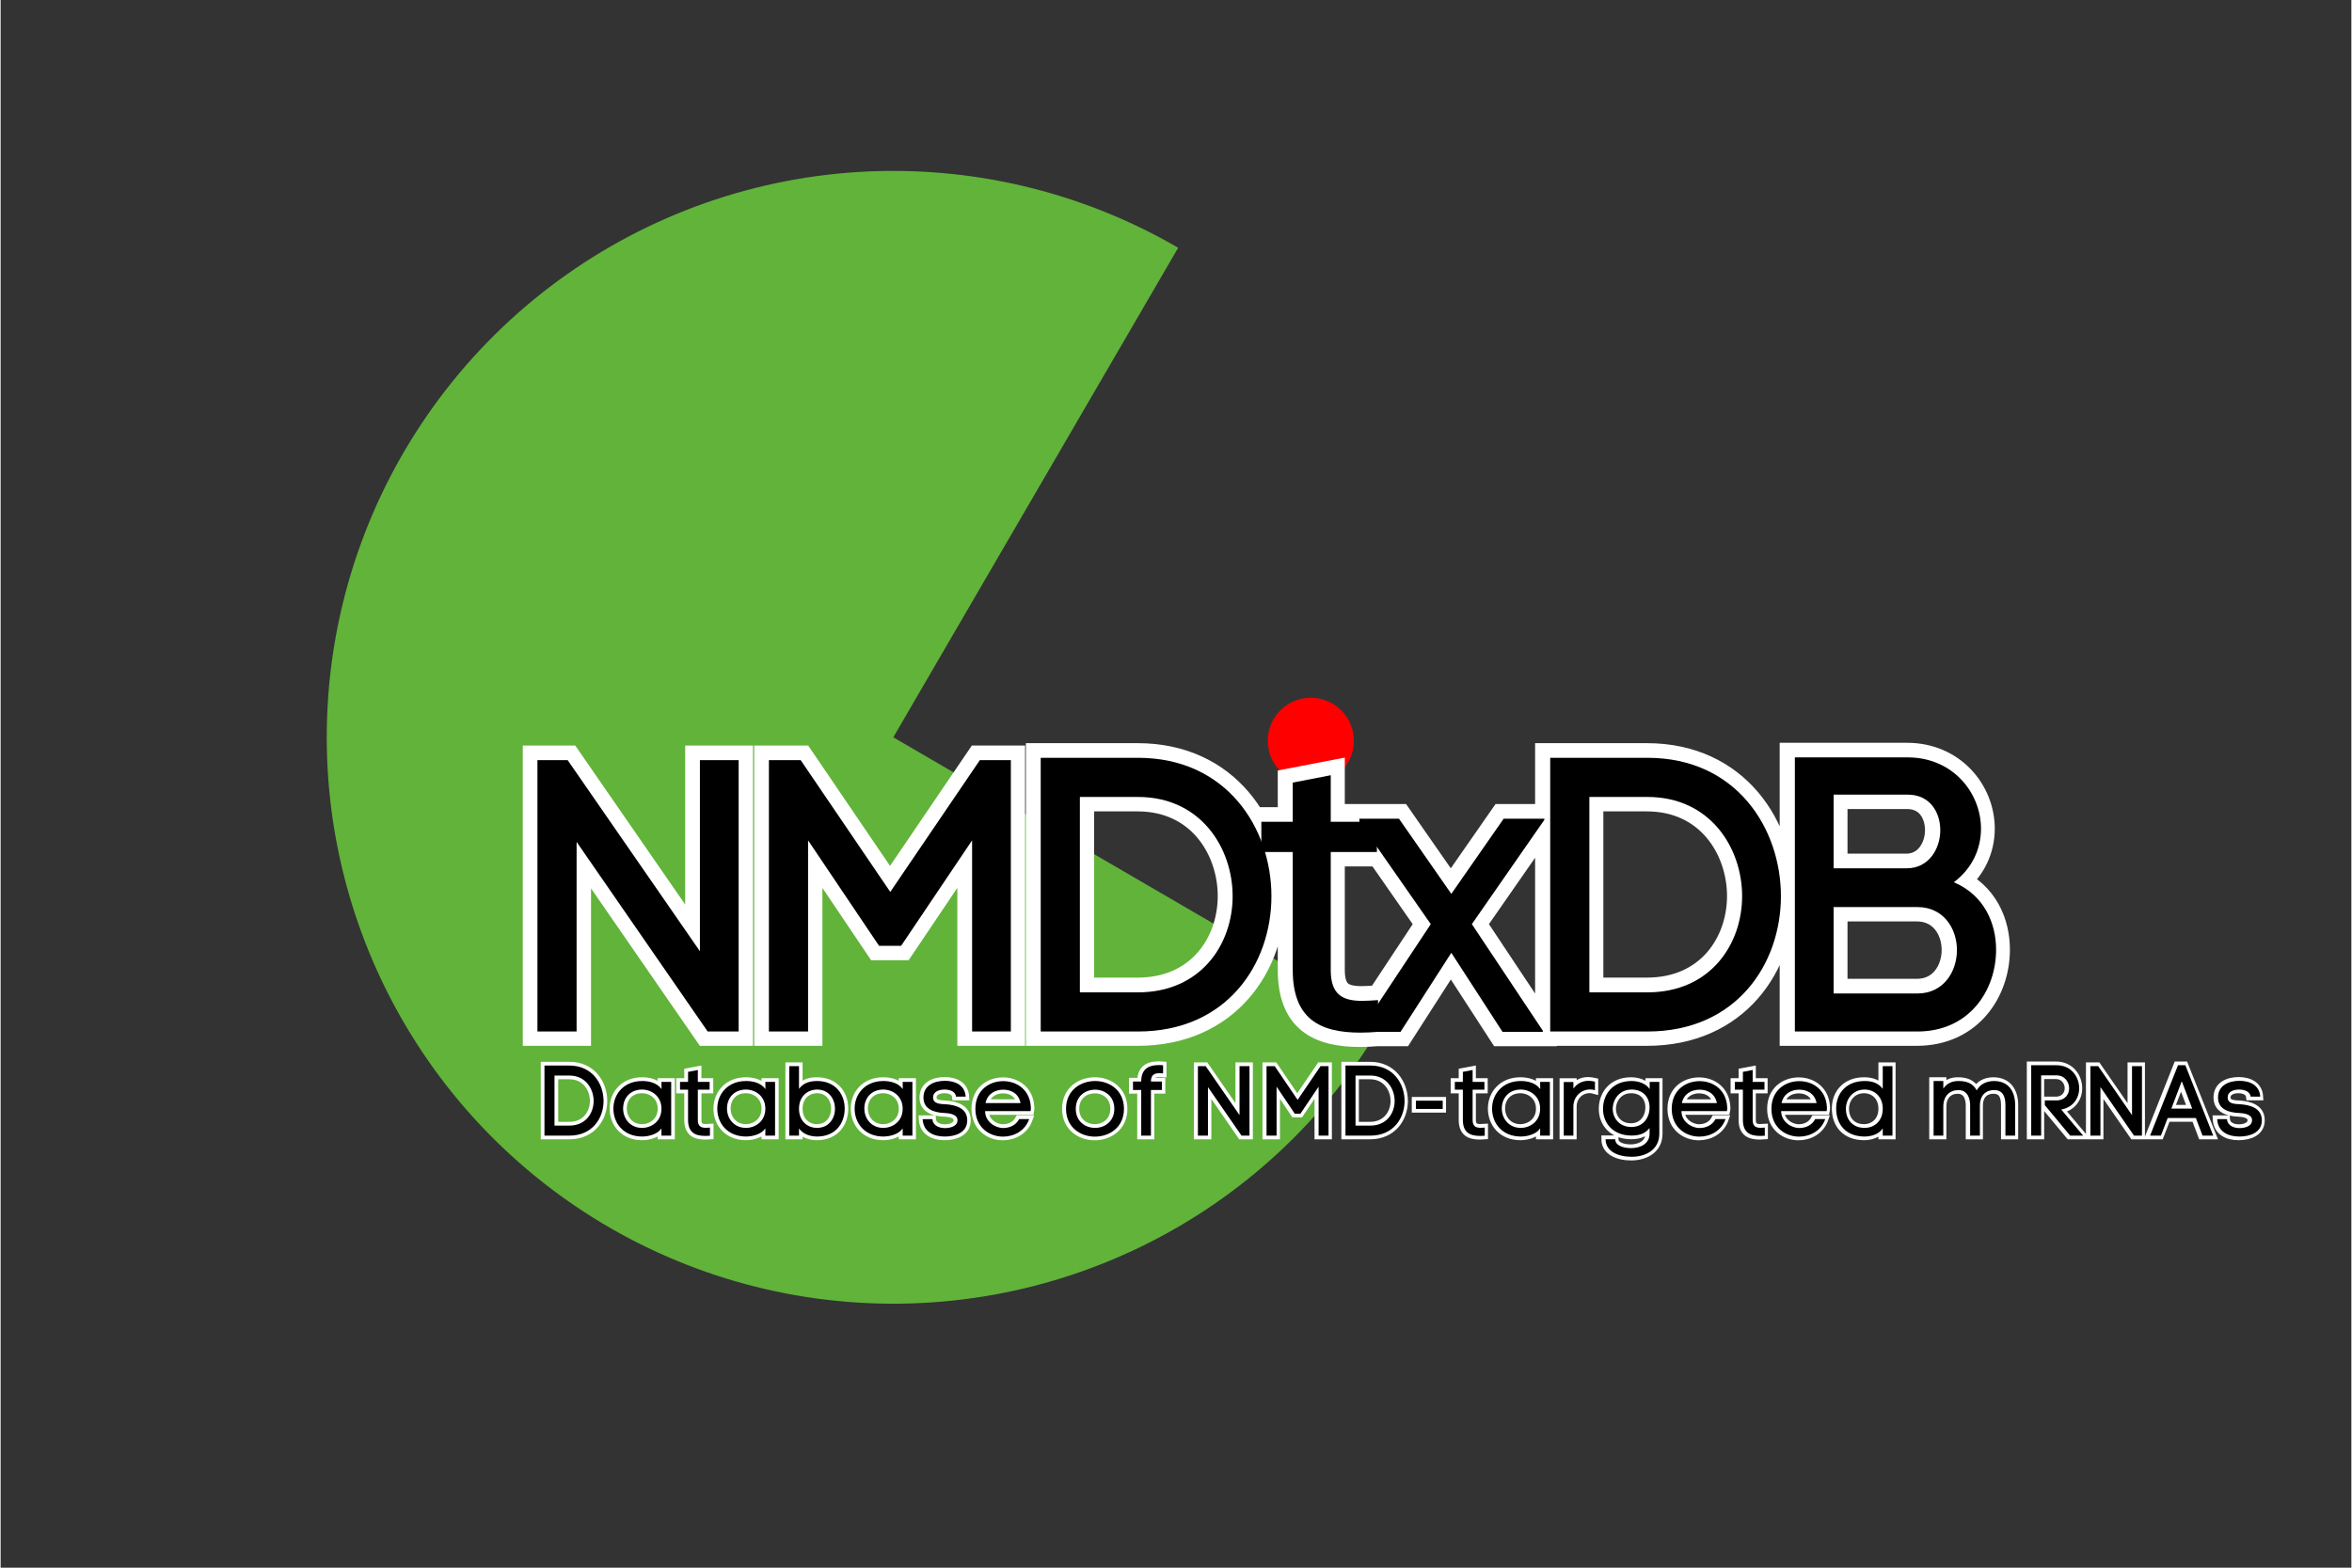 <svg xmlns="http://www.w3.org/2000/svg" xmlns:xlink="http://www.w3.org/1999/xlink" width="300" zoomAndPan="magnify" viewBox="0 0 224.88 150" height="200" preserveAspectRatio="xMidYMid meet" version="1.0"><rect x="0" y="0" width="224.88" height="150" fill="#333333" stroke="none"/><defs><g/><clipPath id="5f4feb6fa7"><path d="M 121.219 66.762 L 129.457 66.762 L 129.457 75 L 121.219 75 Z M 121.219 66.762 " clip-rule="nonzero"/></clipPath><clipPath id="89bae83e8b"><path d="M 125.336 66.762 C 123.062 66.762 121.219 68.605 121.219 70.879 C 121.219 73.156 123.062 75 125.336 75 C 127.613 75 129.457 73.156 129.457 70.879 C 129.457 68.605 127.613 66.762 125.336 66.762 " clip-rule="nonzero"/></clipPath><clipPath id="ae451c7840"><path d="M 31 16 L 133 16 L 133 125 L 31 125 Z M 31 16 " clip-rule="nonzero"/></clipPath><clipPath id="bdab763e87"><path d="M 64.898 -4.078 L 159.492 50.965 L 104.453 145.559 L 9.859 90.516 Z M 64.898 -4.078 " clip-rule="nonzero"/></clipPath><clipPath id="07a76c2860"><path d="M 64.898 -4.078 L 159.492 50.965 L 104.453 145.559 L 9.859 90.516 Z M 64.898 -4.078 " clip-rule="nonzero"/></clipPath><clipPath id="720b38e4b4"><path d="M 64.898 -4.078 L 159.492 50.965 L 104.453 145.559 L 9.859 90.516 Z M 64.898 -4.078 " clip-rule="nonzero"/></clipPath></defs><g clip-path="url(#5f4feb6fa7)"><g clip-path="url(#89bae83e8b)"><path fill="#ff0000" d="M 121.219 66.762 L 129.457 66.762 L 129.457 75 L 121.219 75 Z M 121.219 66.762 " fill-opacity="1" fill-rule="nonzero"/></g></g><g clip-path="url(#ae451c7840)"><g clip-path="url(#bdab763e87)"><g clip-path="url(#07a76c2860)"><g clip-path="url(#720b38e4b4)"><path fill="#61b33a" d="M 132.234 97.805 C 126.844 107.07 118.828 114.527 109.199 119.234 C 99.57 123.941 88.762 125.691 78.137 124.254 C 67.516 122.82 57.559 118.27 49.523 111.172 C 41.488 104.078 35.738 94.762 33 84.398 C 30.258 74.035 30.652 63.094 34.133 52.953 C 37.613 42.816 44.02 33.938 52.547 27.441 C 61.074 20.945 71.332 17.121 82.031 16.457 C 92.73 15.793 103.383 18.316 112.648 23.707 L 85.395 70.547 Z M 132.234 97.805 " fill-opacity="1" fill-rule="nonzero"/></g></g></g></g><path stroke-linecap="butt" transform="matrix(0.548, 0, 0, 0.548, 38.798, 60.318)" fill="none" stroke-linejoin="miter" d="M 22.89 22.64 L 22.89 69.999 L 29.73 69.999 L 29.73 36.911 L 52.594 69.999 L 58.009 69.999 L 58.009 22.64 L 51.24 22.64 L 51.24 55.991 L 28.177 22.64 Z M 63.281 69.999 L 70.121 69.999 L 70.121 36.647 L 82.511 55.051 L 86.359 55.051 L 98.749 36.647 L 98.749 69.999 L 105.503 69.999 L 105.503 22.64 L 100.088 22.64 L 84.463 45.632 L 68.831 22.64 L 63.281 22.64 Z M 127.69 22.226 L 110.712 22.226 L 110.712 69.999 L 127.69 69.999 C 143.187 69.999 150.967 58.221 150.967 46.38 C 150.967 34.552 143.187 22.226 127.69 22.226 Z M 127.69 63.159 L 117.551 63.159 L 117.551 29.066 L 127.69 29.066 C 138.663 29.066 144.206 38.001 144.206 46.38 C 144.206 54.773 138.663 63.159 127.69 63.159 Z M 161.313 33.398 L 161.313 25.283 L 154.686 26.558 L 154.686 33.398 L 149.207 33.398 L 149.207 38.678 L 154.686 38.678 L 154.686 59.247 C 154.686 67.769 159.36 70.198 166.535 70.198 C 167.476 70.198 168.502 70.134 169.57 70.063 L 169.57 64.513 C 168.566 64.584 167.604 64.648 166.799 64.648 C 163.493 64.648 161.313 63.643 161.313 59.312 L 161.313 38.678 L 169.371 38.678 L 169.371 33.398 Z M 173.218 32.85 L 166.336 32.85 L 166.336 33.398 L 178.769 51.253 L 166.599 69.671 L 166.599 70.063 L 173.503 70.063 L 182.353 56.276 L 191.294 70.063 L 198.327 70.063 L 198.327 69.871 L 185.943 51.253 L 198.597 33.063 L 198.597 32.85 L 191.494 32.85 L 182.353 45.981 Z M 216.588 22.226 L 199.609 22.226 L 199.609 69.999 L 216.588 69.999 C 232.084 69.999 239.865 58.221 239.865 46.38 C 239.865 34.552 232.084 22.226 216.588 22.226 Z M 216.588 63.159 L 206.449 63.159 L 206.449 29.066 L 216.588 29.066 C 227.56 29.066 233.11 38.001 233.11 46.38 C 233.11 54.773 227.56 63.159 216.588 63.159 Z M 261.988 22.162 L 242.302 22.162 L 242.302 69.999 L 263.691 69.999 C 272.746 69.999 277.42 62.831 277.42 55.728 C 277.42 51.253 275.454 46.244 270.053 43.95 C 273.288 41.521 274.777 38.072 274.777 34.617 C 274.777 28.325 269.839 22.162 261.988 22.162 Z M 261.859 41.521 L 249.07 41.521 L 249.07 28.653 L 261.988 28.653 C 265.856 28.653 267.673 31.71 267.673 34.88 C 267.673 38.136 265.643 41.521 261.859 41.521 Z M 263.691 63.373 L 249.07 63.373 L 249.07 48.275 L 263.691 48.275 C 268.286 48.275 270.58 52.08 270.58 55.792 C 270.58 59.511 268.286 63.373 263.691 63.373 Z M 263.691 63.373 " stroke="#ffffff" stroke-width="5.075" stroke-opacity="1" stroke-miterlimit="4"/><g fill="#000000" fill-opacity="1"><g transform="translate(48.161, 98.696)"><g><path d="M 3.191 -25.965 L 3.191 0 L 6.938 0 L 6.938 -18.141 L 19.477 0 L 22.441 0 L 22.441 -25.965 L 18.734 -25.965 L 18.734 -7.68 L 6.082 -25.965 Z M 3.191 -25.965 "/></g></g></g><g fill="#000000" fill-opacity="1"><g transform="translate(70.305, 98.696)"><g><path d="M 3.191 0 L 6.938 0 L 6.938 -18.289 L 13.727 -8.199 L 15.84 -8.199 L 22.629 -18.289 L 22.629 0 L 26.336 0 L 26.336 -25.965 L 23.371 -25.965 L 14.801 -13.355 L 6.23 -25.965 L 3.191 -25.965 Z M 3.191 0 "/></g></g></g><g fill="#000000" fill-opacity="1"><g transform="translate(96.307, 98.696)"><g><path d="M 12.5 -26.188 L 3.191 -26.188 L 3.191 0 L 12.5 0 C 20.996 0 25.262 -6.453 25.262 -12.945 C 25.262 -19.438 20.996 -26.188 12.5 -26.188 Z M 12.5 -3.746 L 6.938 -3.746 L 6.938 -22.441 L 12.5 -22.441 C 18.512 -22.441 21.551 -17.547 21.551 -12.945 C 21.551 -8.348 18.512 -3.746 12.5 -3.746 Z M 12.5 -3.746 "/></g></g></g><g fill="#000000" fill-opacity="1"><g transform="translate(119.713, 98.696)"><g><path d="M 7.531 -20.066 L 7.531 -24.52 L 3.895 -23.816 L 3.895 -20.066 L 0.891 -20.066 L 0.891 -17.176 L 3.895 -17.176 L 3.895 -5.898 C 3.895 -1.223 6.453 0.109 10.387 0.109 C 10.906 0.109 11.461 0.074 12.055 0.035 L 12.055 -3.004 C 11.5 -2.969 10.98 -2.93 10.535 -2.93 C 8.719 -2.93 7.531 -3.488 7.531 -5.859 L 7.531 -17.176 L 11.945 -17.176 L 11.945 -20.066 Z M 7.531 -20.066 "/></g></g></g><g fill="#000000" fill-opacity="1"><g transform="translate(128.985, 98.696)"><g><path d="M 4.785 -20.363 L 1 -20.363 L 1 -20.066 L 7.828 -10.273 L 1.148 -0.184 L 1.148 0.035 L 4.934 0.035 L 9.793 -7.531 L 14.691 0.035 L 18.547 0.035 L 18.547 -0.074 L 11.758 -10.273 L 18.695 -20.254 L 18.695 -20.363 L 14.801 -20.363 L 9.793 -13.168 Z M 4.785 -20.363 "/></g></g></g><g fill="#000000" fill-opacity="1"><g transform="translate(145.046, 98.696)"><g><path d="M 12.5 -26.188 L 3.191 -26.188 L 3.191 0 L 12.5 0 C 20.996 0 25.262 -6.453 25.262 -12.945 C 25.262 -19.438 20.996 -26.188 12.5 -26.188 Z M 12.5 -3.746 L 6.938 -3.746 L 6.938 -22.441 L 12.5 -22.441 C 18.512 -22.441 21.551 -17.547 21.551 -12.945 C 21.551 -8.348 18.512 -3.746 12.5 -3.746 Z M 12.5 -3.746 "/></g></g></g><g fill="#000000" fill-opacity="1"><g transform="translate(168.452, 98.696)"><g><path d="M 13.984 -26.227 L 3.191 -26.227 L 3.191 0 L 14.91 0 C 19.883 0 22.441 -3.934 22.441 -7.828 C 22.441 -10.273 21.367 -13.02 18.398 -14.281 C 20.18 -15.617 20.996 -17.508 20.996 -19.402 C 20.996 -22.852 18.289 -26.227 13.984 -26.227 Z M 13.91 -15.617 L 6.898 -15.617 L 6.898 -22.664 L 13.984 -22.664 C 16.098 -22.664 17.102 -20.996 17.102 -19.254 C 17.102 -17.473 15.988 -15.617 13.91 -15.617 Z M 14.91 -3.637 L 6.898 -3.637 L 6.898 -11.906 L 14.91 -11.906 C 17.434 -11.906 18.695 -9.832 18.695 -7.789 C 18.695 -5.75 17.434 -3.637 14.91 -3.637 Z M 14.91 -3.637 "/></g></g></g><g fill="#000000" fill-opacity="1"><g transform="translate(188.771, 98.696)"><g/></g></g><path stroke-linecap="butt" transform="matrix(0.548, 0, 0, 0.548, 51.183, 99.34)" fill="none" stroke-linejoin="miter" d="M 5.886 4.766 L 1.539 4.766 L 1.539 16.999 L 5.886 16.999 C 9.854 16.999 11.849 13.985 11.849 10.95 C 11.849 7.922 9.854 4.766 5.886 4.766 Z M 5.886 15.247 L 3.285 15.247 L 3.285 6.519 L 5.886 6.519 C 8.693 6.519 10.118 8.806 10.118 10.95 C 10.118 13.102 8.693 15.247 5.886 15.247 Z M 23.648 16.999 L 23.648 7.623 L 21.952 7.623 L 21.966 8.87 C 21.133 7.744 19.729 7.466 18.568 7.466 C 15.397 7.466 13.559 9.739 13.559 12.268 C 13.559 14.848 15.333 17.156 18.603 17.156 C 19.772 17.142 21.275 16.757 21.952 15.738 L 21.952 16.999 Z M 21.952 12.304 C 21.952 14.555 20.135 15.653 18.568 15.653 C 16.495 15.653 15.262 14.035 15.262 12.268 C 15.262 10.416 16.509 8.955 18.568 8.955 C 20.164 8.955 21.952 10.067 21.952 12.304 Z M 28.293 7.623 L 28.293 5.55 L 26.591 5.87 L 26.591 7.623 L 25.187 7.623 L 25.187 8.977 L 26.591 8.977 L 26.591 14.249 C 26.591 16.429 27.787 17.049 29.626 17.049 C 29.868 17.049 30.132 17.035 30.402 17.014 L 30.402 15.596 C 30.146 15.61 29.904 15.631 29.697 15.631 C 28.849 15.631 28.293 15.368 28.293 14.263 L 28.293 8.977 L 30.352 8.977 L 30.352 7.623 Z M 41.774 16.999 L 41.774 7.623 L 40.078 7.623 L 40.092 8.87 C 39.259 7.744 37.855 7.466 36.694 7.466 C 33.523 7.466 31.685 9.739 31.685 12.268 C 31.685 14.848 33.452 17.156 36.729 17.156 C 37.891 17.142 39.401 16.757 40.078 15.738 L 40.078 16.999 Z M 40.078 12.304 C 40.078 14.555 38.254 15.653 36.694 15.653 C 34.62 15.653 33.388 14.035 33.388 12.268 C 33.388 10.416 34.635 8.955 36.694 8.955 C 38.29 8.955 40.078 10.067 40.078 12.304 Z M 45.949 8.841 L 45.949 4.873 L 44.246 4.873 L 44.246 16.999 L 45.949 16.999 L 45.949 15.738 C 46.626 16.757 47.908 17.142 49.07 17.156 C 52.34 17.156 53.922 14.848 53.922 12.268 C 53.922 9.739 52.276 7.466 49.105 7.466 C 47.944 7.466 46.761 7.73 45.949 8.841 Z M 45.949 12.304 C 45.949 10.067 47.531 8.955 49.105 8.955 C 51.186 8.955 52.226 10.623 52.226 12.304 C 52.226 14 51.164 15.653 49.084 15.653 C 47.531 15.653 45.949 14.555 45.949 12.304 Z M 65.735 16.999 L 65.735 7.623 L 64.039 7.623 L 64.06 8.87 C 63.227 7.744 61.823 7.466 60.662 7.466 C 57.484 7.466 55.653 9.739 55.653 12.268 C 55.653 14.848 57.42 17.156 60.697 17.156 C 61.859 17.142 63.362 16.757 64.039 15.738 L 64.039 16.999 Z M 64.039 12.304 C 64.039 14.555 62.222 15.653 60.662 15.653 C 58.581 15.653 57.349 14.035 57.349 12.268 C 57.349 10.416 58.603 8.955 60.662 8.955 C 62.258 8.955 64.039 10.067 64.039 12.304 Z M 69.34 10.33 C 69.34 9.361 70.309 8.955 71.356 8.955 C 72.375 8.955 73.259 9.361 73.344 10.188 L 75.026 10.188 C 74.905 8.229 73.259 7.431 71.406 7.431 C 69.582 7.431 67.658 8.193 67.658 10.359 C 67.658 12.461 69.653 12.981 71.335 13.045 C 72.147 13.081 73.601 13.259 73.601 14.299 C 73.601 15.403 72.268 15.681 71.42 15.681 C 70.259 15.681 69.29 15.161 69.219 14.121 L 67.523 14.121 C 67.644 16.337 69.447 17.156 71.385 17.156 C 73.152 17.156 75.304 16.515 75.304 14.327 C 75.304 12.197 73.294 11.641 71.527 11.527 C 70.694 11.47 69.34 11.506 69.34 10.33 Z M 86.39 11.905 C 86.205 8.955 83.91 7.488 81.595 7.488 C 79.115 7.488 76.729 9.098 76.729 12.318 C 76.729 15.546 79.151 17.17 81.559 17.17 C 83.483 17.17 85.407 16.151 86.119 14.107 L 84.366 14.107 C 83.811 15.161 82.735 15.667 81.573 15.667 C 80.17 15.667 78.424 14.555 78.424 12.717 L 86.361 12.717 C 86.39 12.561 86.411 12.39 86.411 12.197 C 86.411 12.097 86.411 12.005 86.39 11.905 Z M 84.609 11.321 L 78.488 11.321 C 78.837 9.654 80.227 8.977 81.595 8.977 C 82.941 8.977 84.281 9.632 84.609 11.321 Z M 102.649 12.318 C 102.649 9.098 100.148 7.466 97.619 7.466 C 95.075 7.466 92.546 9.076 92.546 12.318 C 92.546 15.546 95.054 17.17 97.569 17.17 C 100.12 17.17 102.649 15.56 102.649 12.318 Z M 94.242 12.318 C 94.242 10.088 95.923 8.977 97.619 8.977 C 99.286 8.977 100.967 10.102 100.967 12.318 C 100.967 14.52 99.286 15.653 97.604 15.653 C 95.923 15.653 94.242 14.534 94.242 12.318 Z M 105.663 16.999 L 107.358 16.999 L 107.358 9.027 L 109.268 9.027 L 109.268 7.559 L 107.358 7.559 C 107.358 6.39 107.964 6.098 108.869 6.098 C 109.061 6.098 109.268 6.12 109.475 6.134 L 109.475 4.716 C 109.232 4.695 109.011 4.68 108.798 4.68 C 106.753 4.68 105.663 5.507 105.663 7.559 L 104.224 7.559 L 104.224 9.027 L 105.663 9.027 Z M 115.552 4.873 L 115.552 16.999 L 117.305 16.999 L 117.305 8.528 L 123.162 16.999 L 124.551 16.999 L 124.551 4.873 L 122.812 4.873 L 122.812 13.415 L 116.906 4.873 Z M 127.529 16.999 L 129.282 16.999 L 129.282 8.457 L 132.452 13.173 L 133.436 13.173 L 136.613 8.457 L 136.613 16.999 L 138.345 16.999 L 138.345 4.873 L 136.955 4.873 L 132.951 10.758 L 128.947 4.873 L 127.529 4.873 Z M 145.655 4.766 L 141.302 4.766 L 141.302 16.999 L 145.655 16.999 C 149.623 16.999 151.611 13.985 151.611 10.95 C 151.611 7.922 149.623 4.766 145.655 4.766 Z M 145.655 15.247 L 143.054 15.247 L 143.054 6.519 L 145.655 6.519 C 148.462 6.519 149.887 8.806 149.887 10.95 C 149.887 13.102 148.462 15.247 145.655 15.247 Z M 158.273 10.9 L 153.592 10.9 L 153.592 12.34 L 158.273 12.34 Z M 163.481 7.623 L 163.481 5.55 L 161.786 5.87 L 161.786 7.623 L 160.382 7.623 L 160.382 8.977 L 161.786 8.977 L 161.786 14.249 C 161.786 16.429 162.983 17.049 164.821 17.049 C 165.063 17.049 165.327 17.035 165.598 17.014 L 165.598 15.596 C 165.341 15.61 165.092 15.631 164.885 15.631 C 164.044 15.631 163.481 15.368 163.481 14.263 L 163.481 8.977 L 165.548 8.977 L 165.548 7.623 Z M 176.969 16.999 L 176.969 7.623 L 175.273 7.623 L 175.287 8.87 C 174.454 7.744 173.05 7.466 171.889 7.466 C 168.718 7.466 166.88 9.739 166.88 12.268 C 166.88 14.848 168.647 17.156 171.924 17.156 C 173.086 17.142 174.596 16.757 175.273 15.738 L 175.273 16.999 Z M 175.273 12.304 C 175.273 14.555 173.449 15.653 171.889 15.653 C 169.815 15.653 168.583 14.035 168.583 12.268 C 168.583 10.416 169.83 8.955 171.889 8.955 C 173.485 8.955 175.273 10.067 175.273 12.304 Z M 181.073 8.784 L 181.073 7.644 L 179.391 7.644 L 179.391 16.999 L 181.073 16.999 L 181.073 11.926 C 181.073 10.202 182.391 8.941 183.973 8.941 C 184.243 8.941 184.543 8.977 184.835 9.062 L 184.835 7.573 C 184.45 7.488 184.087 7.431 183.723 7.431 C 182.683 7.431 181.75 7.851 181.073 8.784 Z M 196.064 16.65 L 196.064 7.623 L 194.382 7.623 L 194.382 8.87 C 193.691 7.851 192.373 7.466 191.212 7.466 C 187.948 7.466 186.238 9.775 186.238 12.34 C 186.238 14.883 188.055 16.985 191.212 16.985 C 192.373 16.985 193.549 16.743 194.368 15.667 L 194.368 16.65 C 194.368 18.488 192.665 19.187 191.14 19.187 C 189.929 19.187 188.369 18.802 188.369 17.619 L 186.687 17.619 C 186.687 19.757 188.889 20.69 191.247 20.69 C 193.563 20.69 196.064 19.564 196.064 16.65 Z M 191.19 15.496 C 189.131 15.496 187.948 13.985 187.934 12.34 C 187.934 10.658 189.131 8.955 191.226 8.955 C 193.306 8.955 194.368 10.38 194.368 12.076 C 194.368 13.807 193.306 15.496 191.19 15.496 Z M 207.898 11.905 C 207.706 8.955 205.419 7.488 203.096 7.488 C 200.616 7.488 198.23 9.098 198.23 12.318 C 198.23 15.546 200.652 17.17 203.06 17.17 C 204.984 17.17 206.908 16.151 207.62 14.107 L 205.868 14.107 C 205.319 15.161 204.243 15.667 203.075 15.667 C 201.678 15.667 199.925 14.555 199.925 12.717 L 207.862 12.717 C 207.898 12.561 207.912 12.39 207.912 12.197 C 207.912 12.097 207.912 12.005 207.898 11.905 Z M 206.11 11.321 L 199.997 11.321 C 200.339 9.654 201.728 8.977 203.096 8.977 C 204.45 8.977 205.782 9.632 206.11 11.321 Z M 212.351 7.623 L 212.351 5.55 L 210.648 5.87 L 210.648 7.623 L 209.245 7.623 L 209.245 8.977 L 210.648 8.977 L 210.648 14.249 C 210.648 16.429 211.852 17.049 213.684 17.049 C 213.926 17.049 214.189 17.035 214.46 17.014 L 214.46 15.596 C 214.204 15.61 213.961 15.631 213.755 15.631 C 212.907 15.631 212.351 15.368 212.351 14.263 L 212.351 8.977 L 214.41 8.977 L 214.41 7.623 Z M 225.297 11.905 C 225.105 8.955 222.818 7.488 220.495 7.488 C 218.015 7.488 215.629 9.098 215.629 12.318 C 215.629 15.546 218.051 17.17 220.459 17.17 C 222.383 17.17 224.307 16.151 225.019 14.107 L 223.267 14.107 C 222.711 15.161 221.642 15.667 220.474 15.667 C 219.077 15.667 217.324 14.555 217.324 12.717 L 225.262 12.717 C 225.297 12.561 225.311 12.39 225.311 12.197 C 225.311 12.097 225.311 12.005 225.297 11.905 Z M 223.509 11.321 L 217.388 11.321 C 217.738 9.654 219.127 8.977 220.495 8.977 C 221.849 8.977 223.181 9.632 223.509 11.321 Z M 236.747 4.873 L 235.051 4.873 L 235.051 8.841 C 234.232 7.73 233.056 7.466 231.895 7.466 C 228.724 7.466 226.922 9.582 226.922 12.268 C 226.922 15.061 228.639 17.156 231.909 17.156 C 233.092 17.142 234.374 16.757 235.051 15.738 L 235.051 16.999 L 236.747 16.999 Z M 235.051 12.304 C 235.051 14.555 233.477 15.653 231.881 15.653 C 229.814 15.653 228.617 14.228 228.617 12.304 C 228.617 10.623 229.814 8.955 231.895 8.955 C 233.477 8.955 235.051 10.067 235.051 12.304 Z M 245.617 8.784 L 245.617 7.466 L 243.922 7.466 L 243.922 16.999 L 245.617 16.999 L 245.617 11.905 C 245.617 10.067 246.743 9.048 248.232 9.048 C 249.8 9.048 250.298 10.416 250.298 11.734 L 250.298 16.999 L 251.994 16.999 L 251.994 11.713 C 251.994 10.188 252.828 9.048 254.495 9.048 C 256.12 9.048 256.454 10.359 256.454 11.684 L 256.454 16.999 L 258.15 16.999 L 258.15 11.663 C 258.15 9.29 257.024 7.466 254.445 7.466 C 253.07 7.488 252.016 8.058 251.446 9.098 C 250.747 7.78 249.572 7.466 248.254 7.466 C 247.163 7.466 246.259 7.851 245.617 8.784 Z M 265.375 10.851 L 263.33 10.851 L 263.33 11.684 L 267.747 16.999 L 270.02 16.999 L 266.187 12.447 C 268.267 12.076 269.329 10.452 269.329 8.734 C 269.329 6.811 268.004 4.716 265.375 4.716 L 260.957 4.716 L 260.957 16.999 L 262.689 16.999 L 262.689 6.483 L 265.375 6.483 C 266.85 6.483 267.576 7.694 267.576 8.734 C 267.576 9.789 266.85 10.851 265.375 10.851 Z M 271.281 4.873 L 271.281 16.999 L 273.034 16.999 L 273.034 8.528 L 278.891 16.999 L 280.28 16.999 L 280.28 4.873 L 278.542 4.873 L 278.542 13.415 L 272.635 4.873 Z M 284.769 13.936 L 289.685 13.936 L 290.846 16.999 L 292.72 16.999 L 287.847 4.716 L 286.571 4.716 L 281.698 16.999 L 283.586 16.999 Z M 289.044 12.29 L 285.403 12.29 L 287.227 7.502 Z M 295.228 10.33 C 295.228 9.361 296.197 8.955 297.237 8.955 C 298.263 8.955 299.147 9.361 299.232 10.188 L 300.914 10.188 C 300.793 8.229 299.147 7.431 297.294 7.431 C 295.47 7.431 293.547 8.193 293.547 10.359 C 293.547 12.461 295.542 12.981 297.223 13.045 C 298.035 13.081 299.489 13.259 299.489 14.299 C 299.489 15.403 298.156 15.681 297.309 15.681 C 296.147 15.681 295.178 15.161 295.107 14.121 L 293.411 14.121 C 293.532 16.337 295.335 17.156 297.273 17.156 C 299.04 17.156 301.192 16.515 301.192 14.327 C 301.192 12.197 299.182 11.641 297.415 11.527 C 296.582 11.47 295.228 11.506 295.228 10.33 Z M 295.228 10.33 " stroke="#ffffff" stroke-width="1.3" stroke-opacity="1" stroke-miterlimit="4"/><g fill="#000000" fill-opacity="1"><g transform="translate(51.209, 108.661)"><g><path d="M 3.203 -6.707 L 0.816 -6.707 L 0.816 0 L 3.203 0 C 5.379 0 6.469 -1.652 6.469 -3.316 C 6.469 -4.98 5.379 -6.707 3.203 -6.707 Z M 3.203 -0.961 L 1.777 -0.961 L 1.777 -5.75 L 3.203 -5.75 C 4.742 -5.75 5.52 -4.492 5.52 -3.316 C 5.52 -2.137 4.742 -0.961 3.203 -0.961 Z M 3.203 -0.961 "/></g></g></g><g fill="#000000" fill-opacity="1"><g transform="translate(58.097, 108.661)"><g><path d="M 6.051 0 L 6.051 -5.141 L 5.121 -5.141 L 5.129 -4.457 C 4.676 -5.074 3.906 -5.227 3.27 -5.227 C 1.531 -5.227 0.523 -3.98 0.523 -2.594 C 0.523 -1.18 1.492 0.086 3.289 0.086 C 3.926 0.074 4.75 -0.133 5.121 -0.695 L 5.121 0 Z M 5.121 -2.574 C 5.121 -1.34 4.125 -0.742 3.27 -0.742 C 2.129 -0.742 1.453 -1.625 1.453 -2.594 C 1.453 -3.609 2.137 -4.41 3.27 -4.41 C 4.141 -4.41 5.121 -3.801 5.121 -2.574 Z M 5.121 -2.574 "/></g></g></g><g fill="#000000" fill-opacity="1"><g transform="translate(64.766, 108.661)"><g><path d="M 1.93 -5.141 L 1.93 -6.281 L 0.996 -6.102 L 0.996 -5.141 L 0.227 -5.141 L 0.227 -4.398 L 0.996 -4.398 L 0.996 -1.512 C 0.996 -0.312 1.652 0.027 2.66 0.027 C 2.793 0.027 2.938 0.02 3.09 0.008 L 3.09 -0.77 C 2.945 -0.762 2.812 -0.75 2.699 -0.75 C 2.234 -0.75 1.93 -0.895 1.93 -1.5 L 1.93 -4.398 L 3.059 -4.398 L 3.059 -5.141 Z M 1.93 -5.141 "/></g></g></g><g fill="#000000" fill-opacity="1"><g transform="translate(68.034, 108.661)"><g><path d="M 6.051 0 L 6.051 -5.141 L 5.121 -5.141 L 5.129 -4.457 C 4.676 -5.074 3.906 -5.227 3.27 -5.227 C 1.531 -5.227 0.523 -3.98 0.523 -2.594 C 0.523 -1.18 1.492 0.086 3.289 0.086 C 3.926 0.074 4.75 -0.133 5.121 -0.695 L 5.121 0 Z M 5.121 -2.574 C 5.121 -1.34 4.125 -0.742 3.27 -0.742 C 2.129 -0.742 1.453 -1.625 1.453 -2.594 C 1.453 -3.609 2.137 -4.41 3.27 -4.41 C 4.141 -4.41 5.121 -3.801 5.121 -2.574 Z M 5.121 -2.574 "/></g></g></g><g fill="#000000" fill-opacity="1"><g transform="translate(74.703, 108.661)"><g><path d="M 1.672 -4.477 L 1.672 -6.652 L 0.742 -6.652 L 0.742 0 L 1.672 0 L 1.672 -0.695 C 2.043 -0.133 2.746 0.074 3.383 0.086 C 5.18 0.086 6.043 -1.18 6.043 -2.594 C 6.043 -3.98 5.141 -5.227 3.402 -5.227 C 2.766 -5.227 2.117 -5.082 1.672 -4.477 Z M 1.672 -2.574 C 1.672 -3.801 2.535 -4.41 3.402 -4.41 C 4.543 -4.41 5.113 -3.496 5.113 -2.574 C 5.113 -1.645 4.531 -0.742 3.391 -0.742 C 2.535 -0.742 1.672 -1.34 1.672 -2.574 Z M 1.672 -2.574 "/></g></g></g><g fill="#000000" fill-opacity="1"><g transform="translate(81.173, 108.661)"><g><path d="M 6.051 0 L 6.051 -5.141 L 5.121 -5.141 L 5.129 -4.457 C 4.676 -5.074 3.906 -5.227 3.27 -5.227 C 1.531 -5.227 0.523 -3.98 0.523 -2.594 C 0.523 -1.18 1.492 0.086 3.289 0.086 C 3.926 0.074 4.75 -0.133 5.121 -0.695 L 5.121 0 Z M 5.121 -2.574 C 5.121 -1.34 4.125 -0.742 3.27 -0.742 C 2.129 -0.742 1.453 -1.625 1.453 -2.594 C 1.453 -3.609 2.137 -4.41 3.27 -4.41 C 4.141 -4.41 5.121 -3.801 5.121 -2.574 Z M 5.121 -2.574 "/></g></g></g><g fill="#000000" fill-opacity="1"><g transform="translate(87.842, 108.661)"><g><path d="M 1.359 -3.656 C 1.359 -4.191 1.891 -4.41 2.461 -4.41 C 3.02 -4.41 3.508 -4.191 3.555 -3.734 L 4.477 -3.734 C 4.41 -4.809 3.508 -5.246 2.488 -5.246 C 1.492 -5.246 0.438 -4.828 0.438 -3.641 C 0.438 -2.488 1.531 -2.203 2.453 -2.168 C 2.898 -2.148 3.695 -2.051 3.695 -1.48 C 3.695 -0.875 2.965 -0.723 2.5 -0.723 C 1.863 -0.723 1.332 -1.008 1.293 -1.578 L 0.359 -1.578 C 0.426 -0.359 1.414 0.086 2.48 0.086 C 3.449 0.086 4.629 -0.266 4.629 -1.465 C 4.629 -2.633 3.523 -2.938 2.555 -3.004 C 2.102 -3.031 1.359 -3.012 1.359 -3.656 Z M 1.359 -3.656 "/></g></g></g><g fill="#000000" fill-opacity="1"><g transform="translate(92.791, 108.661)"><g><path d="M 5.758 -2.793 C 5.652 -4.41 4.398 -5.215 3.125 -5.215 C 1.766 -5.215 0.457 -4.332 0.457 -2.566 C 0.457 -0.797 1.785 0.094 3.105 0.094 C 4.16 0.094 5.215 -0.465 5.605 -1.586 L 4.645 -1.586 C 4.344 -1.008 3.754 -0.73 3.117 -0.73 C 2.348 -0.73 1.387 -1.34 1.387 -2.348 L 5.738 -2.348 C 5.758 -2.434 5.766 -2.527 5.766 -2.633 C 5.766 -2.688 5.766 -2.738 5.758 -2.793 Z M 4.777 -3.117 L 1.426 -3.117 C 1.613 -4.027 2.375 -4.398 3.125 -4.398 C 3.867 -4.398 4.598 -4.039 4.777 -3.117 Z M 4.777 -3.117 "/></g></g></g><g fill="#000000" fill-opacity="1"><g transform="translate(99.061, 108.661)"><g/></g></g><g fill="#000000" fill-opacity="1"><g transform="translate(101.427, 108.661)"><g><path d="M 6.035 -2.566 C 6.035 -4.332 4.664 -5.227 3.277 -5.227 C 1.883 -5.227 0.492 -4.344 0.492 -2.566 C 0.492 -0.797 1.871 0.094 3.25 0.094 C 4.645 0.094 6.035 -0.789 6.035 -2.566 Z M 1.426 -2.566 C 1.426 -3.789 2.348 -4.398 3.277 -4.398 C 4.191 -4.398 5.113 -3.781 5.113 -2.566 C 5.113 -1.359 4.191 -0.742 3.27 -0.742 C 2.348 -0.742 1.426 -1.348 1.426 -2.566 Z M 1.426 -2.566 "/></g></g></g><g fill="#000000" fill-opacity="1"><g transform="translate(108.02, 108.661)"><g><path d="M 1.094 0 L 2.023 0 L 2.023 -4.371 L 3.07 -4.371 L 3.07 -5.18 L 2.023 -5.18 C 2.023 -5.816 2.355 -5.977 2.852 -5.977 C 2.953 -5.977 3.07 -5.965 3.184 -5.957 L 3.184 -6.738 C 3.051 -6.746 2.926 -6.754 2.812 -6.754 C 1.691 -6.754 1.094 -6.301 1.094 -5.18 L 0.305 -5.18 L 0.305 -4.371 L 1.094 -4.371 Z M 1.094 0 "/></g></g></g><g fill="#000000" fill-opacity="1"><g transform="translate(111.354, 108.661)"><g/></g></g><g fill="#000000" fill-opacity="1"><g transform="translate(113.72, 108.661)"><g><path d="M 0.816 -6.652 L 0.816 0 L 1.777 0 L 1.777 -4.645 L 4.988 0 L 5.75 0 L 5.75 -6.652 L 4.797 -6.652 L 4.797 -1.965 L 1.559 -6.652 Z M 0.816 -6.652 "/></g></g></g><g fill="#000000" fill-opacity="1"><g transform="translate(120.285, 108.661)"><g><path d="M 0.816 0 L 1.777 0 L 1.777 -4.684 L 3.516 -2.102 L 4.059 -2.102 L 5.797 -4.684 L 5.797 0 L 6.746 0 L 6.746 -6.652 L 5.984 -6.652 L 3.789 -3.422 L 1.598 -6.652 L 0.816 -6.652 Z M 0.816 0 "/></g></g></g><g fill="#000000" fill-opacity="1"><g transform="translate(127.837, 108.661)"><g><path d="M 3.203 -6.707 L 0.816 -6.707 L 0.816 0 L 3.203 0 C 5.379 0 6.469 -1.652 6.469 -3.316 C 6.469 -4.98 5.379 -6.707 3.203 -6.707 Z M 3.203 -0.961 L 1.777 -0.961 L 1.777 -5.75 L 3.203 -5.75 C 4.742 -5.75 5.52 -4.492 5.52 -3.316 C 5.52 -2.137 4.742 -0.961 3.203 -0.961 Z M 3.203 -0.961 "/></g></g></g><g fill="#000000" fill-opacity="1"><g transform="translate(134.725, 108.661)"><g><path d="M 3.23 -3.344 L 0.664 -3.344 L 0.664 -2.555 L 3.23 -2.555 Z M 3.23 -3.344 "/></g></g></g><g fill="#000000" fill-opacity="1"><g transform="translate(138.886, 108.661)"><g><path d="M 1.93 -5.141 L 1.93 -6.281 L 0.996 -6.102 L 0.996 -5.141 L 0.227 -5.141 L 0.227 -4.398 L 0.996 -4.398 L 0.996 -1.512 C 0.996 -0.312 1.652 0.027 2.66 0.027 C 2.793 0.027 2.938 0.02 3.09 0.008 L 3.09 -0.77 C 2.945 -0.762 2.812 -0.75 2.699 -0.75 C 2.234 -0.75 1.93 -0.895 1.93 -1.5 L 1.93 -4.398 L 3.059 -4.398 L 3.059 -5.141 Z M 1.93 -5.141 "/></g></g></g><g fill="#000000" fill-opacity="1"><g transform="translate(142.154, 108.661)"><g><path d="M 6.051 0 L 6.051 -5.141 L 5.121 -5.141 L 5.129 -4.457 C 4.676 -5.074 3.906 -5.227 3.27 -5.227 C 1.531 -5.227 0.523 -3.98 0.523 -2.594 C 0.523 -1.18 1.492 0.086 3.289 0.086 C 3.926 0.074 4.75 -0.133 5.121 -0.695 L 5.121 0 Z M 5.121 -2.574 C 5.121 -1.34 4.125 -0.742 3.27 -0.742 C 2.129 -0.742 1.453 -1.625 1.453 -2.594 C 1.453 -3.609 2.137 -4.41 3.27 -4.41 C 4.141 -4.41 5.121 -3.801 5.121 -2.574 Z M 5.121 -2.574 "/></g></g></g><g fill="#000000" fill-opacity="1"><g transform="translate(148.823, 108.661)"><g><path d="M 1.633 -4.504 L 1.633 -5.129 L 0.711 -5.129 L 0.711 0 L 1.633 0 L 1.633 -2.785 C 1.633 -3.723 2.355 -4.418 3.223 -4.418 C 3.371 -4.418 3.535 -4.398 3.695 -4.352 L 3.695 -5.168 C 3.488 -5.215 3.289 -5.246 3.09 -5.246 C 2.52 -5.246 2.004 -5.016 1.633 -4.504 Z M 1.633 -4.504 "/></g></g></g><g fill="#000000" fill-opacity="1"><g transform="translate(152.813, 108.661)"><g><path d="M 5.863 -0.191 L 5.863 -5.141 L 4.941 -5.141 L 4.941 -4.457 C 4.562 -5.016 3.84 -5.227 3.203 -5.227 C 1.414 -5.227 0.477 -3.961 0.477 -2.555 C 0.477 -1.16 1.473 -0.008 3.203 -0.008 C 3.84 -0.008 4.484 -0.141 4.93 -0.73 L 4.93 -0.191 C 4.93 0.816 4 1.195 3.164 1.195 C 2.5 1.195 1.645 0.988 1.645 0.344 L 0.723 0.344 C 0.723 1.512 1.93 2.023 3.223 2.023 C 4.492 2.023 5.863 1.406 5.863 -0.191 Z M 3.191 -0.828 C 2.062 -0.828 1.414 -1.652 1.406 -2.555 C 1.406 -3.477 2.062 -4.41 3.211 -4.41 C 4.352 -4.41 4.93 -3.629 4.93 -2.699 C 4.93 -1.75 4.352 -0.828 3.191 -0.828 Z M 3.191 -0.828 "/></g></g></g><g fill="#000000" fill-opacity="1"><g transform="translate(159.406, 108.661)"><g><path d="M 5.758 -2.793 C 5.652 -4.41 4.398 -5.215 3.125 -5.215 C 1.766 -5.215 0.457 -4.332 0.457 -2.566 C 0.457 -0.797 1.785 0.094 3.105 0.094 C 4.16 0.094 5.215 -0.465 5.605 -1.586 L 4.645 -1.586 C 4.344 -1.008 3.754 -0.73 3.117 -0.73 C 2.348 -0.73 1.387 -1.34 1.387 -2.348 L 5.738 -2.348 C 5.758 -2.434 5.766 -2.527 5.766 -2.633 C 5.766 -2.688 5.766 -2.738 5.758 -2.793 Z M 4.777 -3.117 L 1.426 -3.117 C 1.613 -4.027 2.375 -4.398 3.125 -4.398 C 3.867 -4.398 4.598 -4.039 4.777 -3.117 Z M 4.777 -3.117 "/></g></g></g><g fill="#000000" fill-opacity="1"><g transform="translate(165.676, 108.661)"><g><path d="M 1.93 -5.141 L 1.93 -6.281 L 0.996 -6.102 L 0.996 -5.141 L 0.227 -5.141 L 0.227 -4.398 L 0.996 -4.398 L 0.996 -1.512 C 0.996 -0.312 1.652 0.027 2.66 0.027 C 2.793 0.027 2.938 0.02 3.09 0.008 L 3.09 -0.77 C 2.945 -0.762 2.812 -0.75 2.699 -0.75 C 2.234 -0.75 1.93 -0.895 1.93 -1.5 L 1.93 -4.398 L 3.059 -4.398 L 3.059 -5.141 Z M 1.93 -5.141 "/></g></g></g><g fill="#000000" fill-opacity="1"><g transform="translate(168.944, 108.661)"><g><path d="M 5.758 -2.793 C 5.652 -4.41 4.398 -5.215 3.125 -5.215 C 1.766 -5.215 0.457 -4.332 0.457 -2.566 C 0.457 -0.797 1.785 0.094 3.105 0.094 C 4.16 0.094 5.215 -0.465 5.605 -1.586 L 4.645 -1.586 C 4.344 -1.008 3.754 -0.73 3.117 -0.73 C 2.348 -0.73 1.387 -1.34 1.387 -2.348 L 5.738 -2.348 C 5.758 -2.434 5.766 -2.527 5.766 -2.633 C 5.766 -2.688 5.766 -2.738 5.758 -2.793 Z M 4.777 -3.117 L 1.426 -3.117 C 1.613 -4.027 2.375 -4.398 3.125 -4.398 C 3.867 -4.398 4.598 -4.039 4.777 -3.117 Z M 4.777 -3.117 "/></g></g></g><g fill="#000000" fill-opacity="1"><g transform="translate(175.214, 108.661)"><g><path d="M 5.766 -6.652 L 4.836 -6.652 L 4.836 -4.477 C 4.391 -5.082 3.742 -5.227 3.105 -5.227 C 1.367 -5.227 0.379 -4.066 0.379 -2.594 C 0.379 -1.062 1.32 0.086 3.117 0.086 C 3.762 0.074 4.465 -0.133 4.836 -0.695 L 4.836 0 L 5.766 0 Z M 4.836 -2.574 C 4.836 -1.34 3.973 -0.742 3.098 -0.742 C 1.965 -0.742 1.312 -1.52 1.312 -2.574 C 1.312 -3.496 1.965 -4.41 3.105 -4.41 C 3.973 -4.41 4.836 -3.801 4.836 -2.574 Z M 4.836 -2.574 "/></g></g></g><g fill="#000000" fill-opacity="1"><g transform="translate(181.712, 108.661)"><g/></g></g><g fill="#000000" fill-opacity="1"><g transform="translate(184.078, 108.661)"><g><path d="M 1.766 -4.504 L 1.766 -5.227 L 0.836 -5.227 L 0.836 0 L 1.766 0 L 1.766 -2.793 C 1.766 -3.801 2.387 -4.359 3.203 -4.359 C 4.059 -4.359 4.332 -3.609 4.332 -2.887 L 4.332 0 L 5.266 0 L 5.266 -2.898 C 5.266 -3.734 5.719 -4.359 6.633 -4.359 C 7.523 -4.359 7.707 -3.641 7.707 -2.918 L 7.707 0 L 8.637 0 L 8.637 -2.926 C 8.637 -4.227 8.02 -5.227 6.602 -5.227 C 5.852 -5.215 5.273 -4.902 4.961 -4.332 C 4.578 -5.055 3.934 -5.227 3.211 -5.227 C 2.613 -5.227 2.117 -5.016 1.766 -4.504 Z M 1.766 -4.504 "/></g></g></g><g fill="#000000" fill-opacity="1"><g transform="translate(193.436, 108.661)"><g><path d="M 3.238 -3.371 L 2.117 -3.371 L 2.117 -2.918 L 4.543 0 L 5.785 0 L 3.688 -2.5 C 4.828 -2.699 5.406 -3.59 5.406 -4.531 C 5.406 -5.586 4.684 -6.738 3.238 -6.738 L 0.816 -6.738 L 0.816 0 L 1.766 0 L 1.766 -5.766 L 3.238 -5.766 C 4.047 -5.766 4.445 -5.102 4.445 -4.531 C 4.445 -3.953 4.047 -3.371 3.238 -3.371 Z M 3.238 -3.371 "/></g></g></g><g fill="#000000" fill-opacity="1"><g transform="translate(199.098, 108.661)"><g><path d="M 0.816 -6.652 L 0.816 0 L 1.777 0 L 1.777 -4.645 L 4.988 0 L 5.75 0 L 5.75 -6.652 L 4.797 -6.652 L 4.797 -1.965 L 1.559 -6.652 Z M 0.816 -6.652 "/></g></g></g><g fill="#000000" fill-opacity="1"><g transform="translate(205.662, 108.661)"><g><path d="M 1.645 -1.684 L 4.344 -1.684 L 4.98 0 L 6.004 0 L 3.336 -6.738 L 2.633 -6.738 L -0.039 0 L 0.996 0 Z M 3.992 -2.586 L 1.996 -2.586 L 2.992 -5.207 Z M 3.992 -2.586 "/></g></g></g><g fill="#000000" fill-opacity="1"><g transform="translate(211.685, 108.661)"><g><path d="M 1.359 -3.656 C 1.359 -4.191 1.891 -4.41 2.461 -4.41 C 3.02 -4.41 3.508 -4.191 3.555 -3.734 L 4.477 -3.734 C 4.41 -4.809 3.508 -5.246 2.488 -5.246 C 1.492 -5.246 0.438 -4.828 0.438 -3.641 C 0.438 -2.488 1.531 -2.203 2.453 -2.168 C 2.898 -2.148 3.695 -2.051 3.695 -1.48 C 3.695 -0.875 2.965 -0.723 2.5 -0.723 C 1.863 -0.723 1.332 -1.008 1.293 -1.578 L 0.359 -1.578 C 0.426 -0.359 1.414 0.086 2.48 0.086 C 3.449 0.086 4.629 -0.266 4.629 -1.465 C 4.629 -2.633 3.523 -2.938 2.555 -3.004 C 2.102 -3.031 1.359 -3.012 1.359 -3.656 Z M 1.359 -3.656 "/></g></g></g></svg>